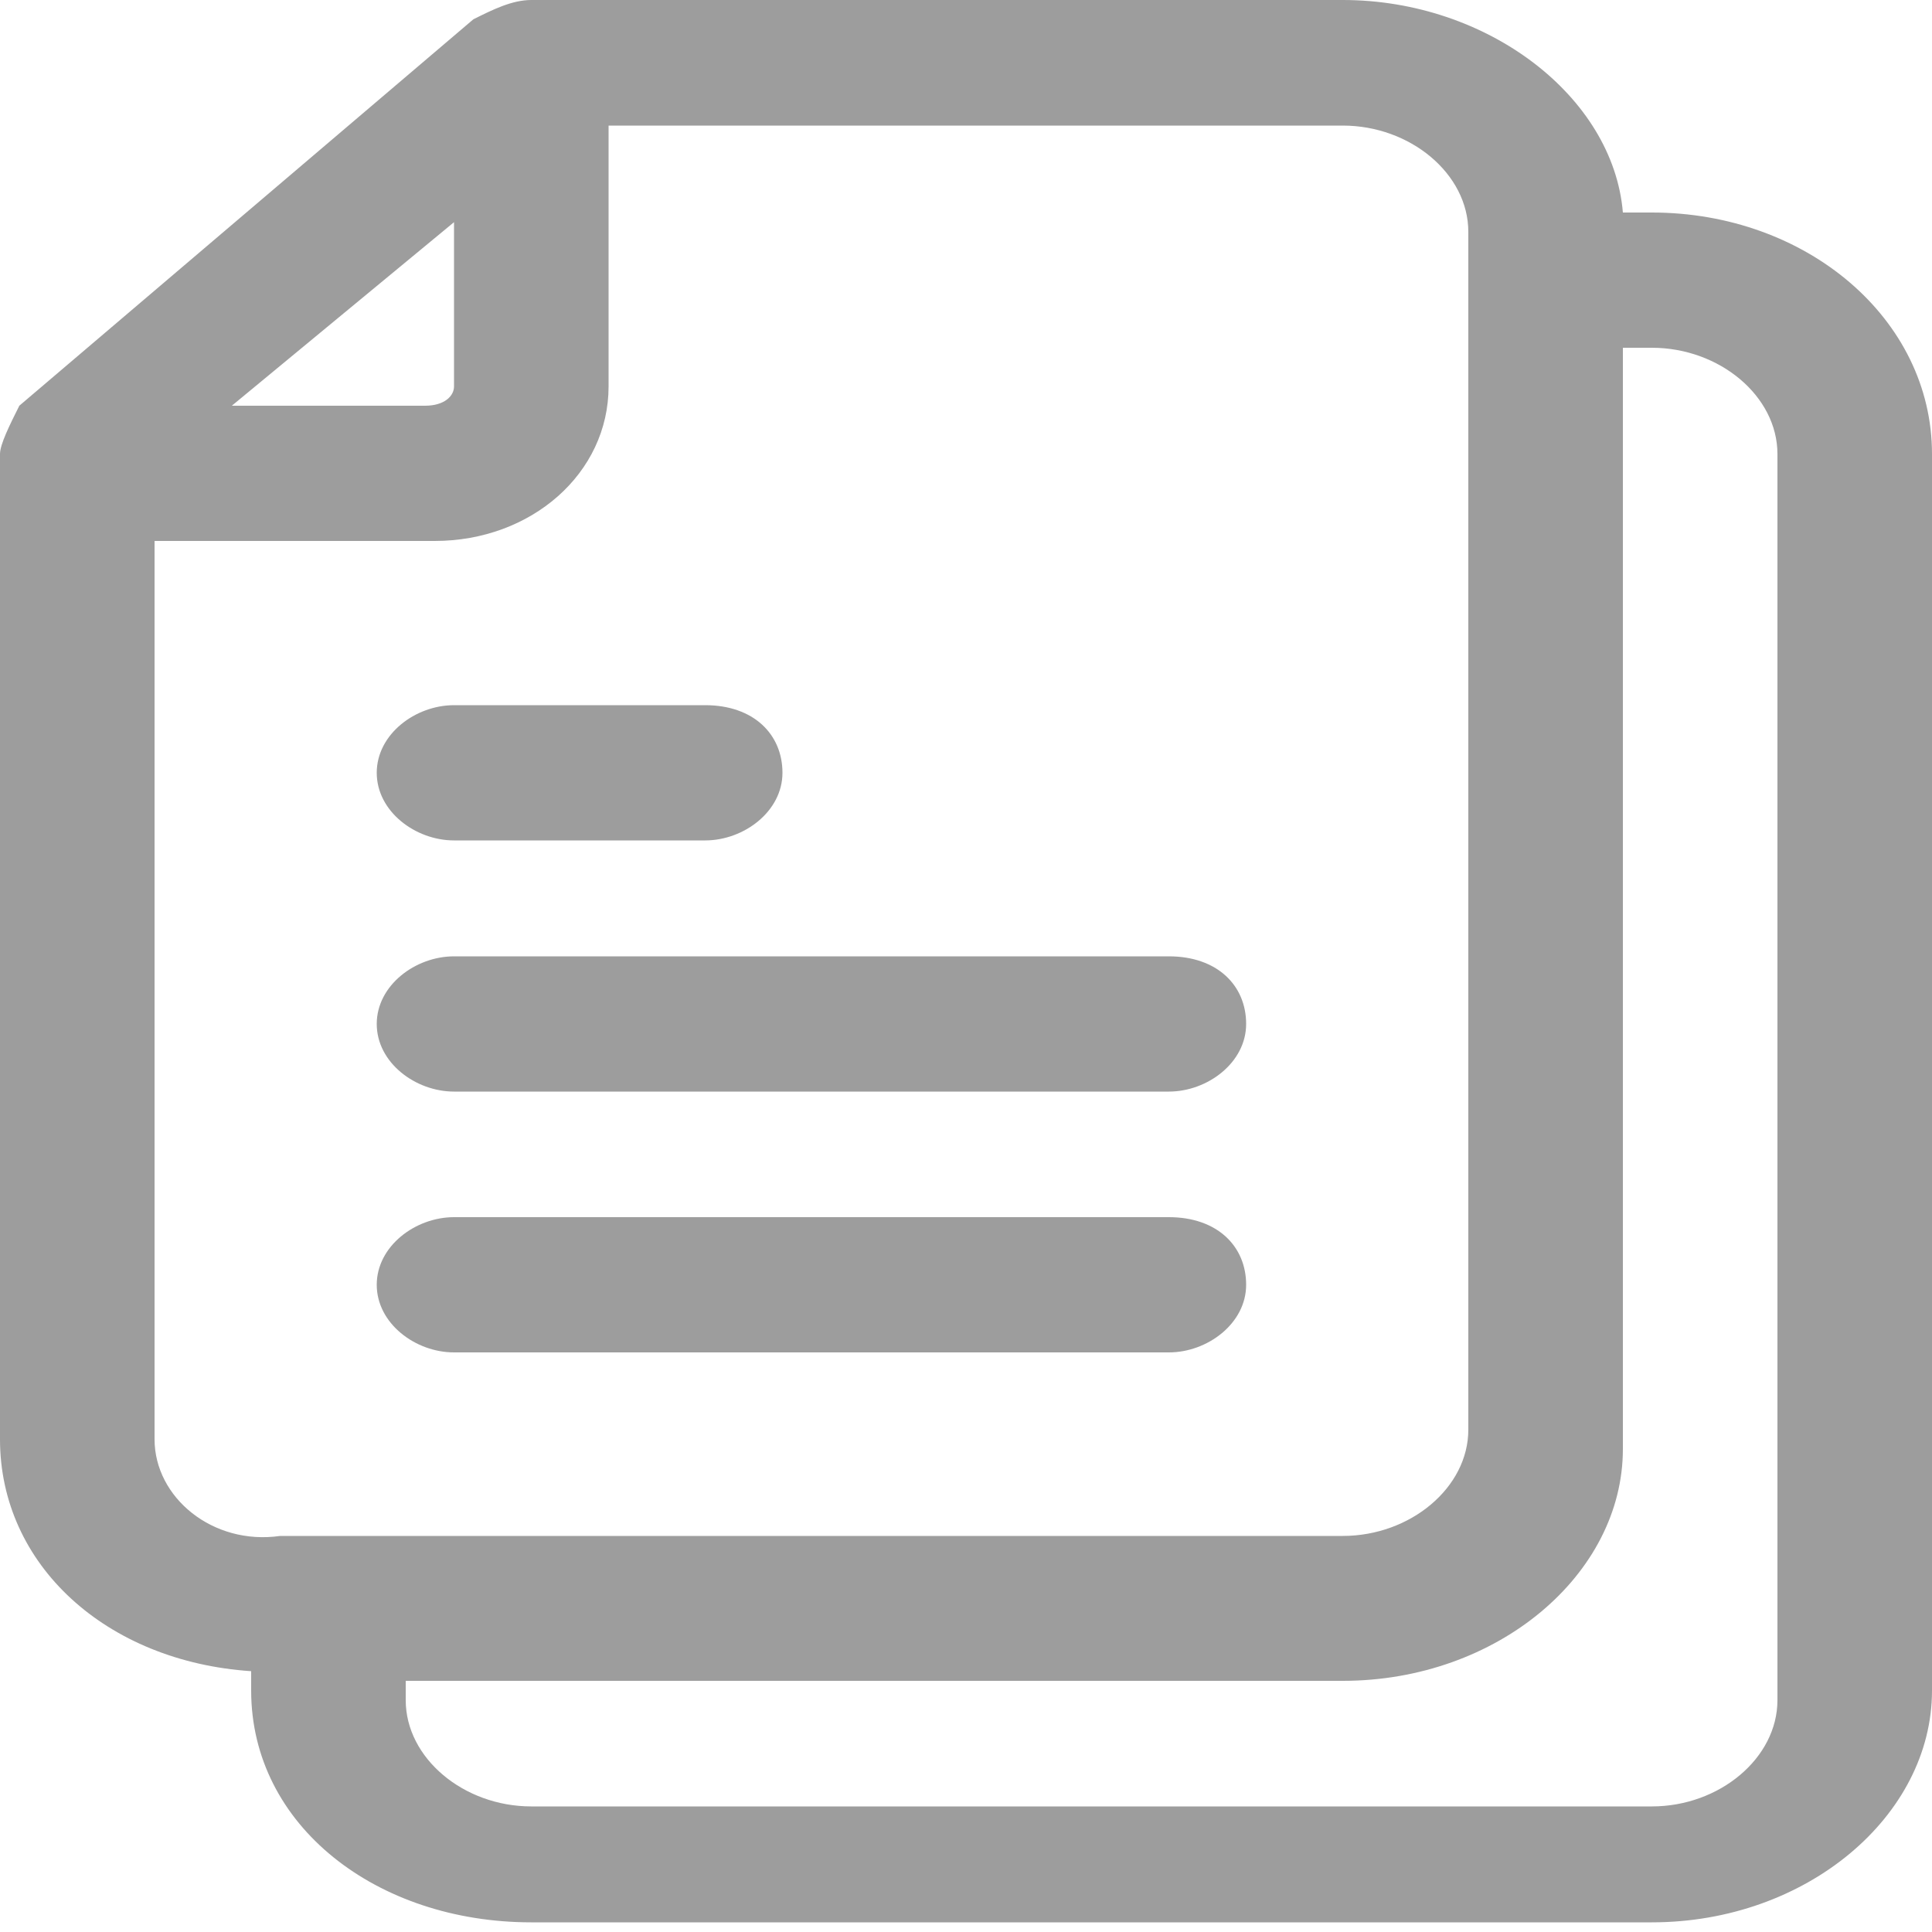<?xml version="1.0" encoding="utf-8"?>
<!-- Generator: Adobe Illustrator 25.2.3, SVG Export Plug-In . SVG Version: 6.00 Build 0)  -->
<svg version="1.1" id="Layer_1" xmlns="http://www.w3.org/2000/svg" xmlns:xlink="http://www.w3.org/1999/xlink" x="0px" y="0px"
	 viewBox="0 0 20 20" style="enable-background:new 0 0 20 20;" xml:space="preserve">
<style type="text/css">
	.st0{fill:#9D9D9D;}
</style>
<path class="st0" d="M17.1,2.2h-0.3C16.7,1,15.4,0,13.9,0H5.5C5.3,0,5.1,0.1,4.9,0.2l-4.7,4C0.1,4.4,0,4.6,0,4.7v10.2
	c0,1.3,1.1,2.3,2.6,2.4v0.2c0,1.4,1.3,2.4,2.9,2.4h11.6c1.6,0,2.9-1.1,2.9-2.4V4.7C20,3.3,18.7,2.2,17.1,2.2z M4.7,2.3V4
	c0,0.1-0.1,0.2-0.3,0.2h-2L4.7,2.3z M1.6,14.9V5.6h2.9c1,0,1.8-0.7,1.8-1.6V1.3h7.6c0.7,0,1.3,0.5,1.3,1.1v12.4
	c0,0.6-0.6,1.1-1.3,1.1H2.9C2.2,16,1.6,15.5,1.6,14.9z M18.4,17.6c0,0.6-0.6,1.1-1.3,1.1H5.5c-0.7,0-1.3-0.5-1.3-1.1v-0.2h9.7
	c1.6,0,2.9-1.1,2.9-2.4V3.6h0.3c0.7,0,1.3,0.5,1.3,1.1V17.6z"/>
<path class="st0" d="M4.7,8.7h2.6c0.4,0,0.8-0.3,0.8-0.7c0-0.4-0.3-0.7-0.8-0.7H4.7C4.3,7.3,3.9,7.6,3.9,8C3.9,8.4,4.3,8.7,4.7,8.7z
	"/>
<path class="st0" d="M4.7,11.3h7.4c0.4,0,0.8-0.3,0.8-0.7c0-0.4-0.3-0.7-0.8-0.7H4.7c-0.4,0-0.8,0.3-0.8,0.7
	C3.9,11,4.3,11.3,4.7,11.3z"/>
<path class="st0" d="M4.7,14h7.4c0.4,0,0.8-0.3,0.8-0.7s-0.3-0.7-0.8-0.7H4.7c-0.4,0-0.8,0.3-0.8,0.7S4.3,14,4.7,14z"/>
</svg>
